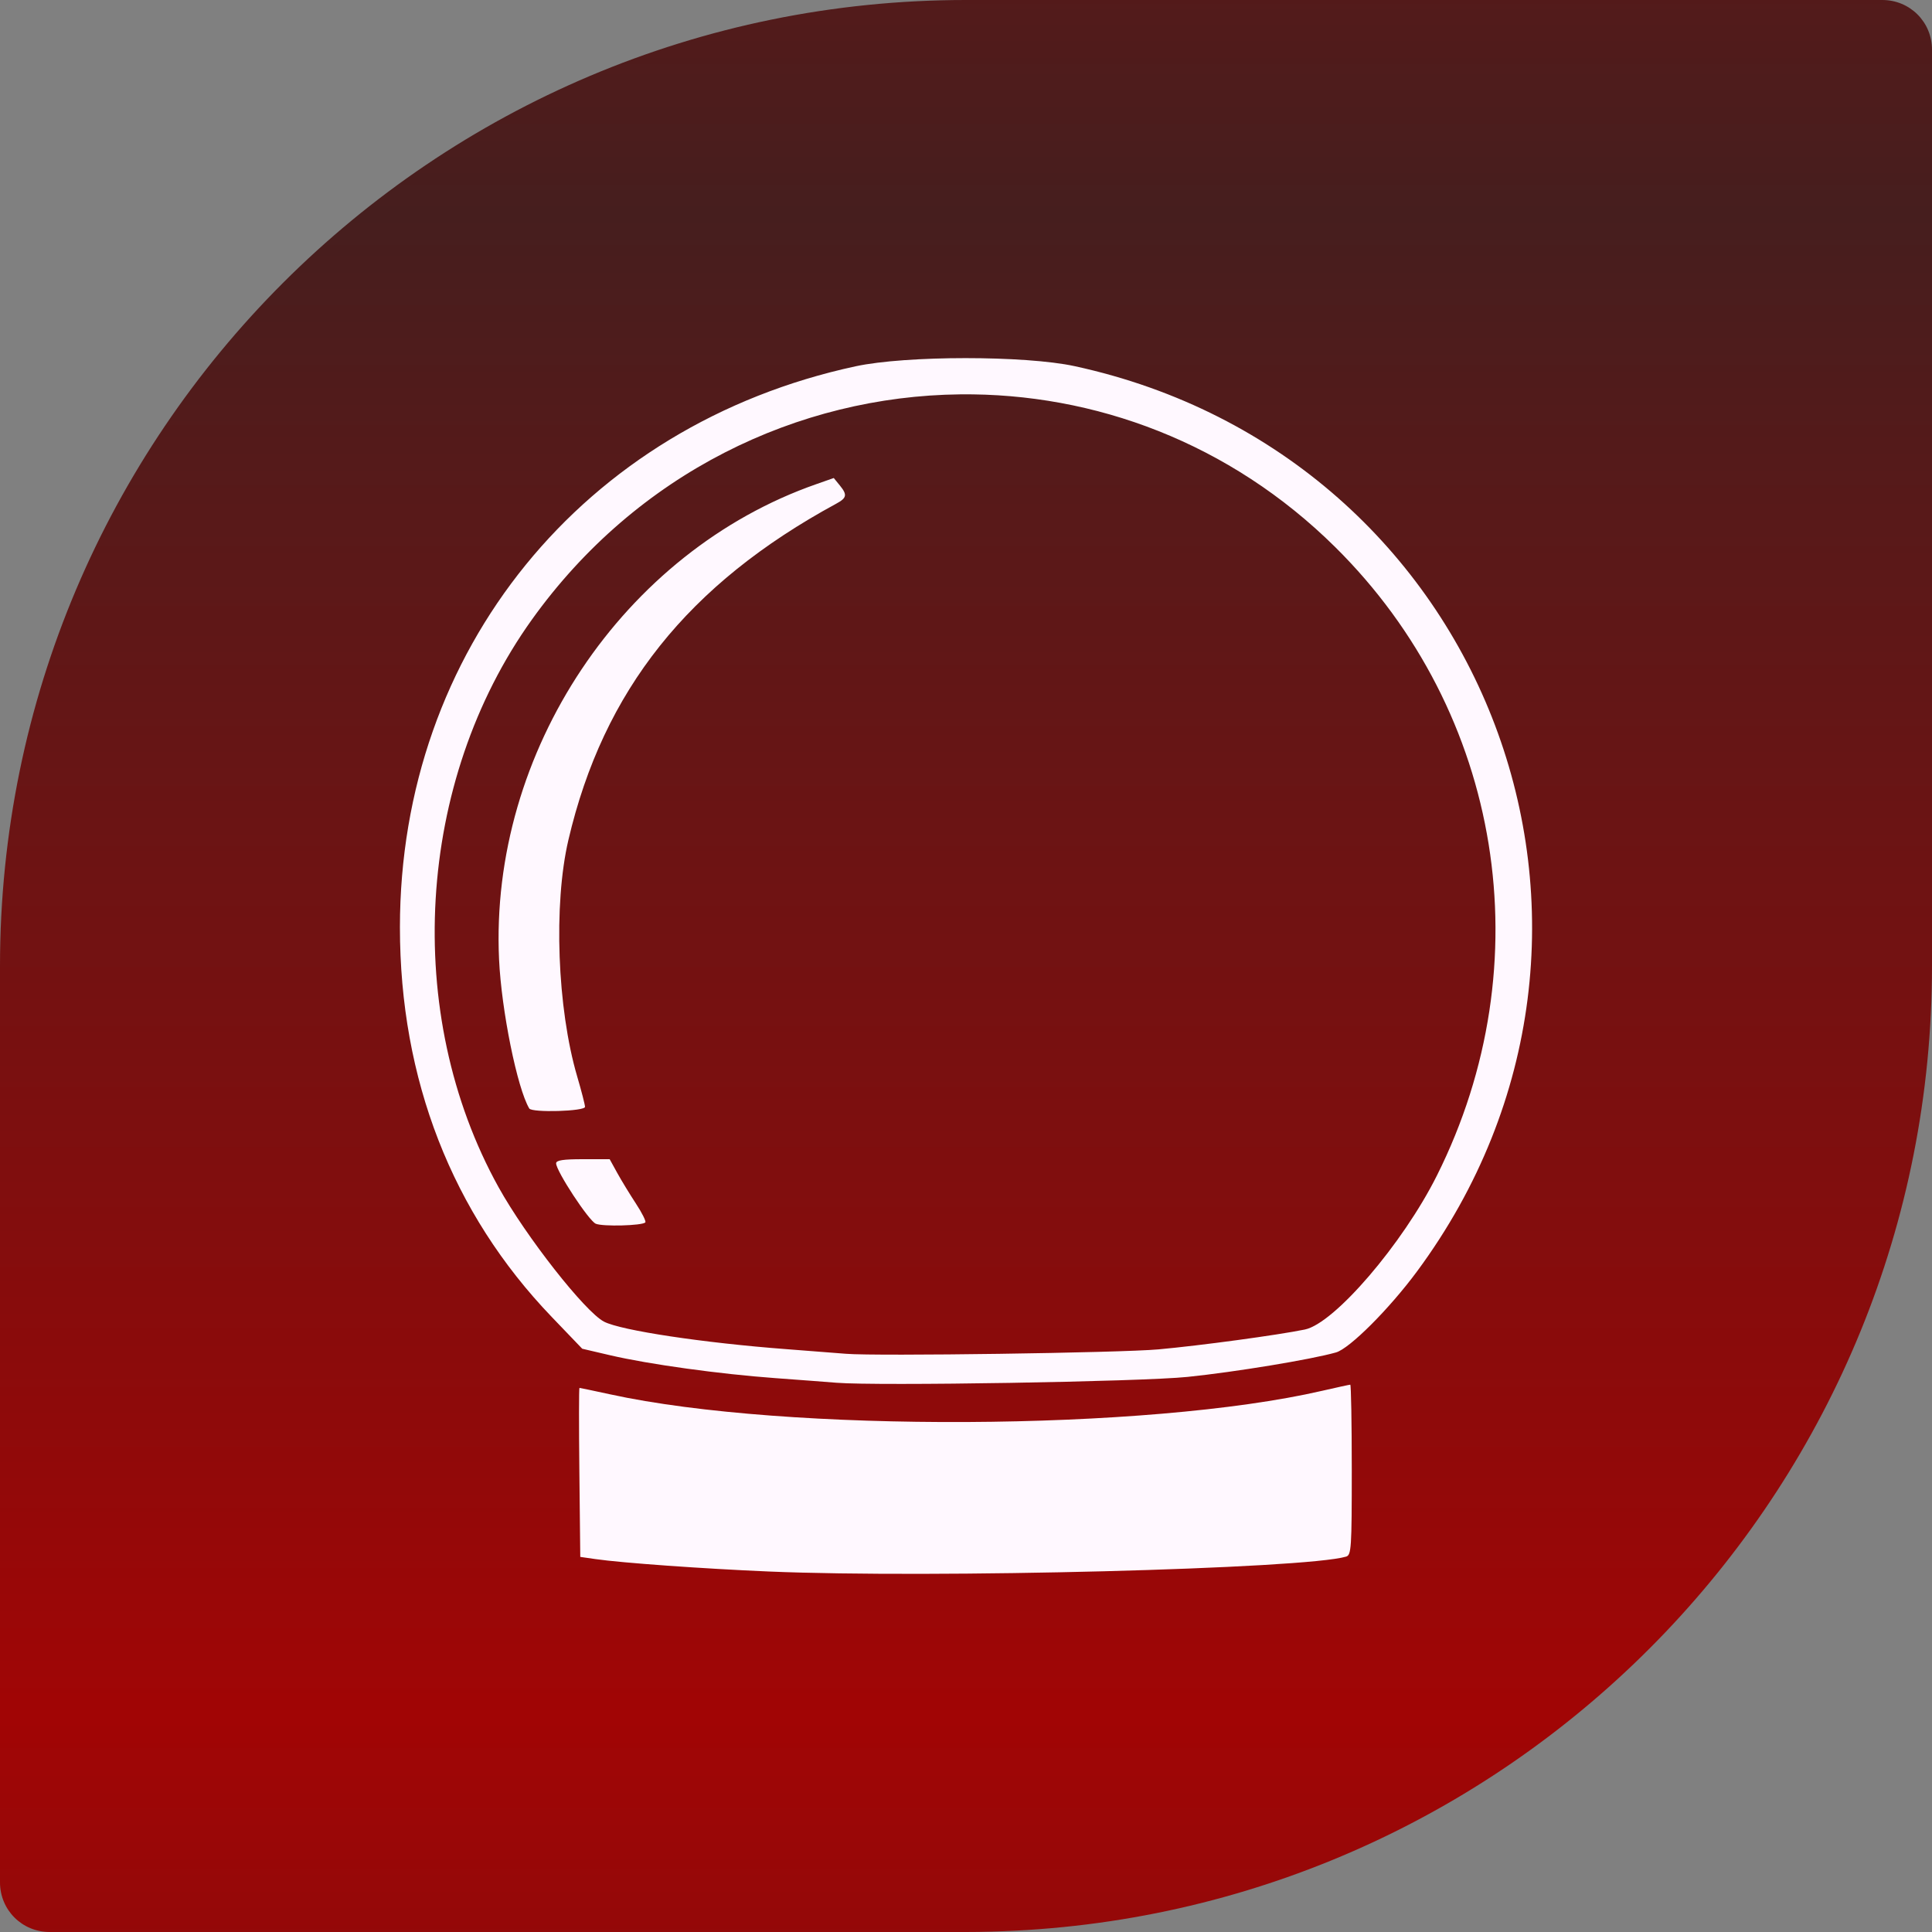 <?xml version="1.0" encoding="UTF-8" standalone="no"?>
<!-- Created with Inkscape (http://www.inkscape.org/) -->

<svg
   xmlns:dc="http://purl.org/dc/elements/1.1/"
   xmlns:cc="http://creativecommons.org/ns#"
   xmlns:rdf="http://www.w3.org/1999/02/22-rdf-syntax-ns#"
   xmlns:svg="http://www.w3.org/2000/svg"
   xmlns="http://www.w3.org/2000/svg"
   xmlns:xlink="http://www.w3.org/1999/xlink"
   xmlns:sodipodi="http://sodipodi.sourceforge.net/DTD/sodipodi-0.dtd"
   xmlns:inkscape="http://www.inkscape.org/namespaces/inkscape"
   width="86"
   height="86"
   id="svg2"
   version="1.1"
   inkscape:version="0.48.4 r9939"
   sodipodi:docname="double-shape1.svg"
   inkscape:export-filename="C:\Users\Stephan\Desktop\double-shape.png"
   inkscape:export-xdpi="90"
   inkscape:export-ydpi="90">
  <rect width="100%" height="100%" fill="#808080" stroke="none"/>
  <defs
     id="defs4">
    <linearGradient
       id="linearGradient3789-6">
      <stop
         style="stop-color:#461e1e;stop-opacity:1;"
         offset="0"
         id="stop3791-0" />
      <stop
         style="stop-color:#a10505;stop-opacity:1;"
         offset="1"
         id="stop3793-4" />
    </linearGradient>
    <linearGradient
       inkscape:collect="always"
       xlink:href="#linearGradient3789-6"
       id="linearGradient3922"
       gradientUnits="userSpaceOnUse"
       spreadMethod="reflect"
       x1="45"
       y1="10"
       x2="45"
       y2="80"
       gradientTransform="matrix(0.956,0,0,0.956,0,4)" />
    <linearGradient
       id="linearGradient3789-6-7">
      <stop
         style="stop-color:#0a75c2;stop-opacity:1;"
         offset="0"
         id="stop3791-0-4" />
      <stop
         style="stop-color:#064572;stop-opacity:1;"
         offset="1"
         id="stop3793-4-0" />
    </linearGradient>
    <linearGradient
       y2="80"
       x2="45"
       y1="10"
       x1="45"
       spreadMethod="reflect"
       gradientUnits="userSpaceOnUse"
       id="linearGradient3016"
       xlink:href="#linearGradient3789-6-7"
       inkscape:collect="always"
       gradientTransform="matrix(-1,0,0,-1,90,90)" />
  </defs>
  <sodipodi:namedview
     id="base"
     pagecolor="#ffffff"
     bordercolor="#666666"
     borderopacity="1.0"
     inkscape:pageopacity="0.0"
     inkscape:pageshadow="2"
     inkscape:zoom="5.6568542"
     inkscape:cx="56.97315"
     inkscape:cy="24.422277"
     inkscape:document-units="px"
     inkscape:current-layer="layer2"
     showgrid="true"
     inkscape:window-width="1920"
     inkscape:window-height="1004"
     inkscape:window-x="0"
     inkscape:window-y="24"
     inkscape:window-maximized="1"
     inkscape:snap-bbox="true"
     inkscape:snap-global="true">
    <inkscape:grid
       type="xygrid"
       id="grid2985"
       empspacing="5"
       visible="true"
       enabled="true"
       snapvisiblegridlinesonly="true" />
  </sodipodi:namedview>
  <g
     inkscape:groupmode="layer"
     id="layer2"
     inkscape:label="Ebene"
     style="display:inline"
     transform="translate(0,-4)">
    <path
       style="fill:url(#linearGradient3922);fill-opacity:1;stroke:none;display:inline"
       d="M 43,4 C 19.252,4 0,23.252 0,47 L 0,87.79 C 0,89.019 0.981,90 2.21,90 L 43,90 c 0.742,0 1.477,-0.023 2.21,-0.06 C 67.93,88.789 86,70.006 86,47 L 86,6.21 C 86,4.981 85.019,4 83.79,4 L 43,4 z"
       id="rect3059"
       inkscape:connector-curvature="0" />
    <path
       style="fill:#fff8ff;fill-opacity:1"
       d="m 42.975,19.941 c -1.882,4.26e-4 -3.766,0.123 -4.884,0.363 -12.129,2.609 -20.289,12.65 -20.289,24.972 0,6.769 2.321,12.724 6.753,17.341 l 1.362,1.42 1.246,0.291 c 1.719,0.401 4.862,0.836 7.344,1.017 1.144,0.083 2.369,0.177 2.724,0.206 1.818,0.149 13.544,-0.046 15.629,-0.26 2.126,-0.218 5.509,-0.776 6.609,-1.089 0.608,-0.173 2.371,-1.936 3.607,-3.607 C 74.249,45.488 66.238,24.296 47.841,20.3 46.737,20.06 44.857,19.941 42.975,19.941 z m -0.237,1.613 c 5.984,-0.066 12.007,2.159 16.696,6.798 7.447,7.367 9.254,18.535 4.526,27.979 -1.52,3.036 -4.562,6.583 -5.879,6.851 -1.23,0.251 -4.624,0.711 -6.511,0.883 C 49.866,64.22 39.028,64.374 37.66,64.262 37.305,64.233 36.112,64.14 35.008,64.056 31.301,63.775 27.646,63.224 26.888,62.832 26.041,62.394 23.407,59.036 22.192,56.846 17.909,49.123 18.516,38.788 23.675,31.583 28.352,25.051 35.515,21.634 42.737,21.554 z m -5.624,3.724 -0.766,0.269 c -8.607,3.003 -14.563,11.919 -14.133,21.163 0.106,2.272 0.809,5.736 1.344,6.632 0.117,0.196 2.486,0.127 2.482,-0.072 -0.002,-0.099 -0.159,-0.71 -0.35,-1.358 -0.888,-3.027 -1.06,-7.653 -0.39,-10.521 1.557,-6.66 5.327,-11.391 11.924,-14.971 0.469,-0.254 0.497,-0.393 0.166,-0.802 l -0.278,-0.341 z M 25.947,55.6 c -0.879,0 -1.192,0.047 -1.192,0.184 0,0.343 1.453,2.557 1.765,2.689 0.317,0.133 2.059,0.087 2.205,-0.058 0.044,-0.044 -0.143,-0.421 -0.417,-0.838 -0.273,-0.417 -0.649,-1.032 -0.833,-1.367 l -0.336,-0.609 -1.192,0 z m 34.158,10.037 c -0.036,0 -0.601,0.123 -1.255,0.273 -7.743,1.786 -23.86,1.865 -31.689,0.157 -0.725,-0.158 -1.342,-0.287 -1.367,-0.287 -0.025,0 -0.026,1.69 -0.004,3.759 l 0.04,3.764 0.686,0.099 c 1.188,0.17 4.801,0.428 7.703,0.551 7.317,0.311 23.885,-0.117 25.702,-0.663 0.231,-0.069 0.251,-0.377 0.251,-3.863 -1.4e-5,-2.085 -0.031,-3.791 -0.067,-3.791 z"
       id="path3037"
       inkscape:connector-curvature="0" />
  </g>
</svg>

